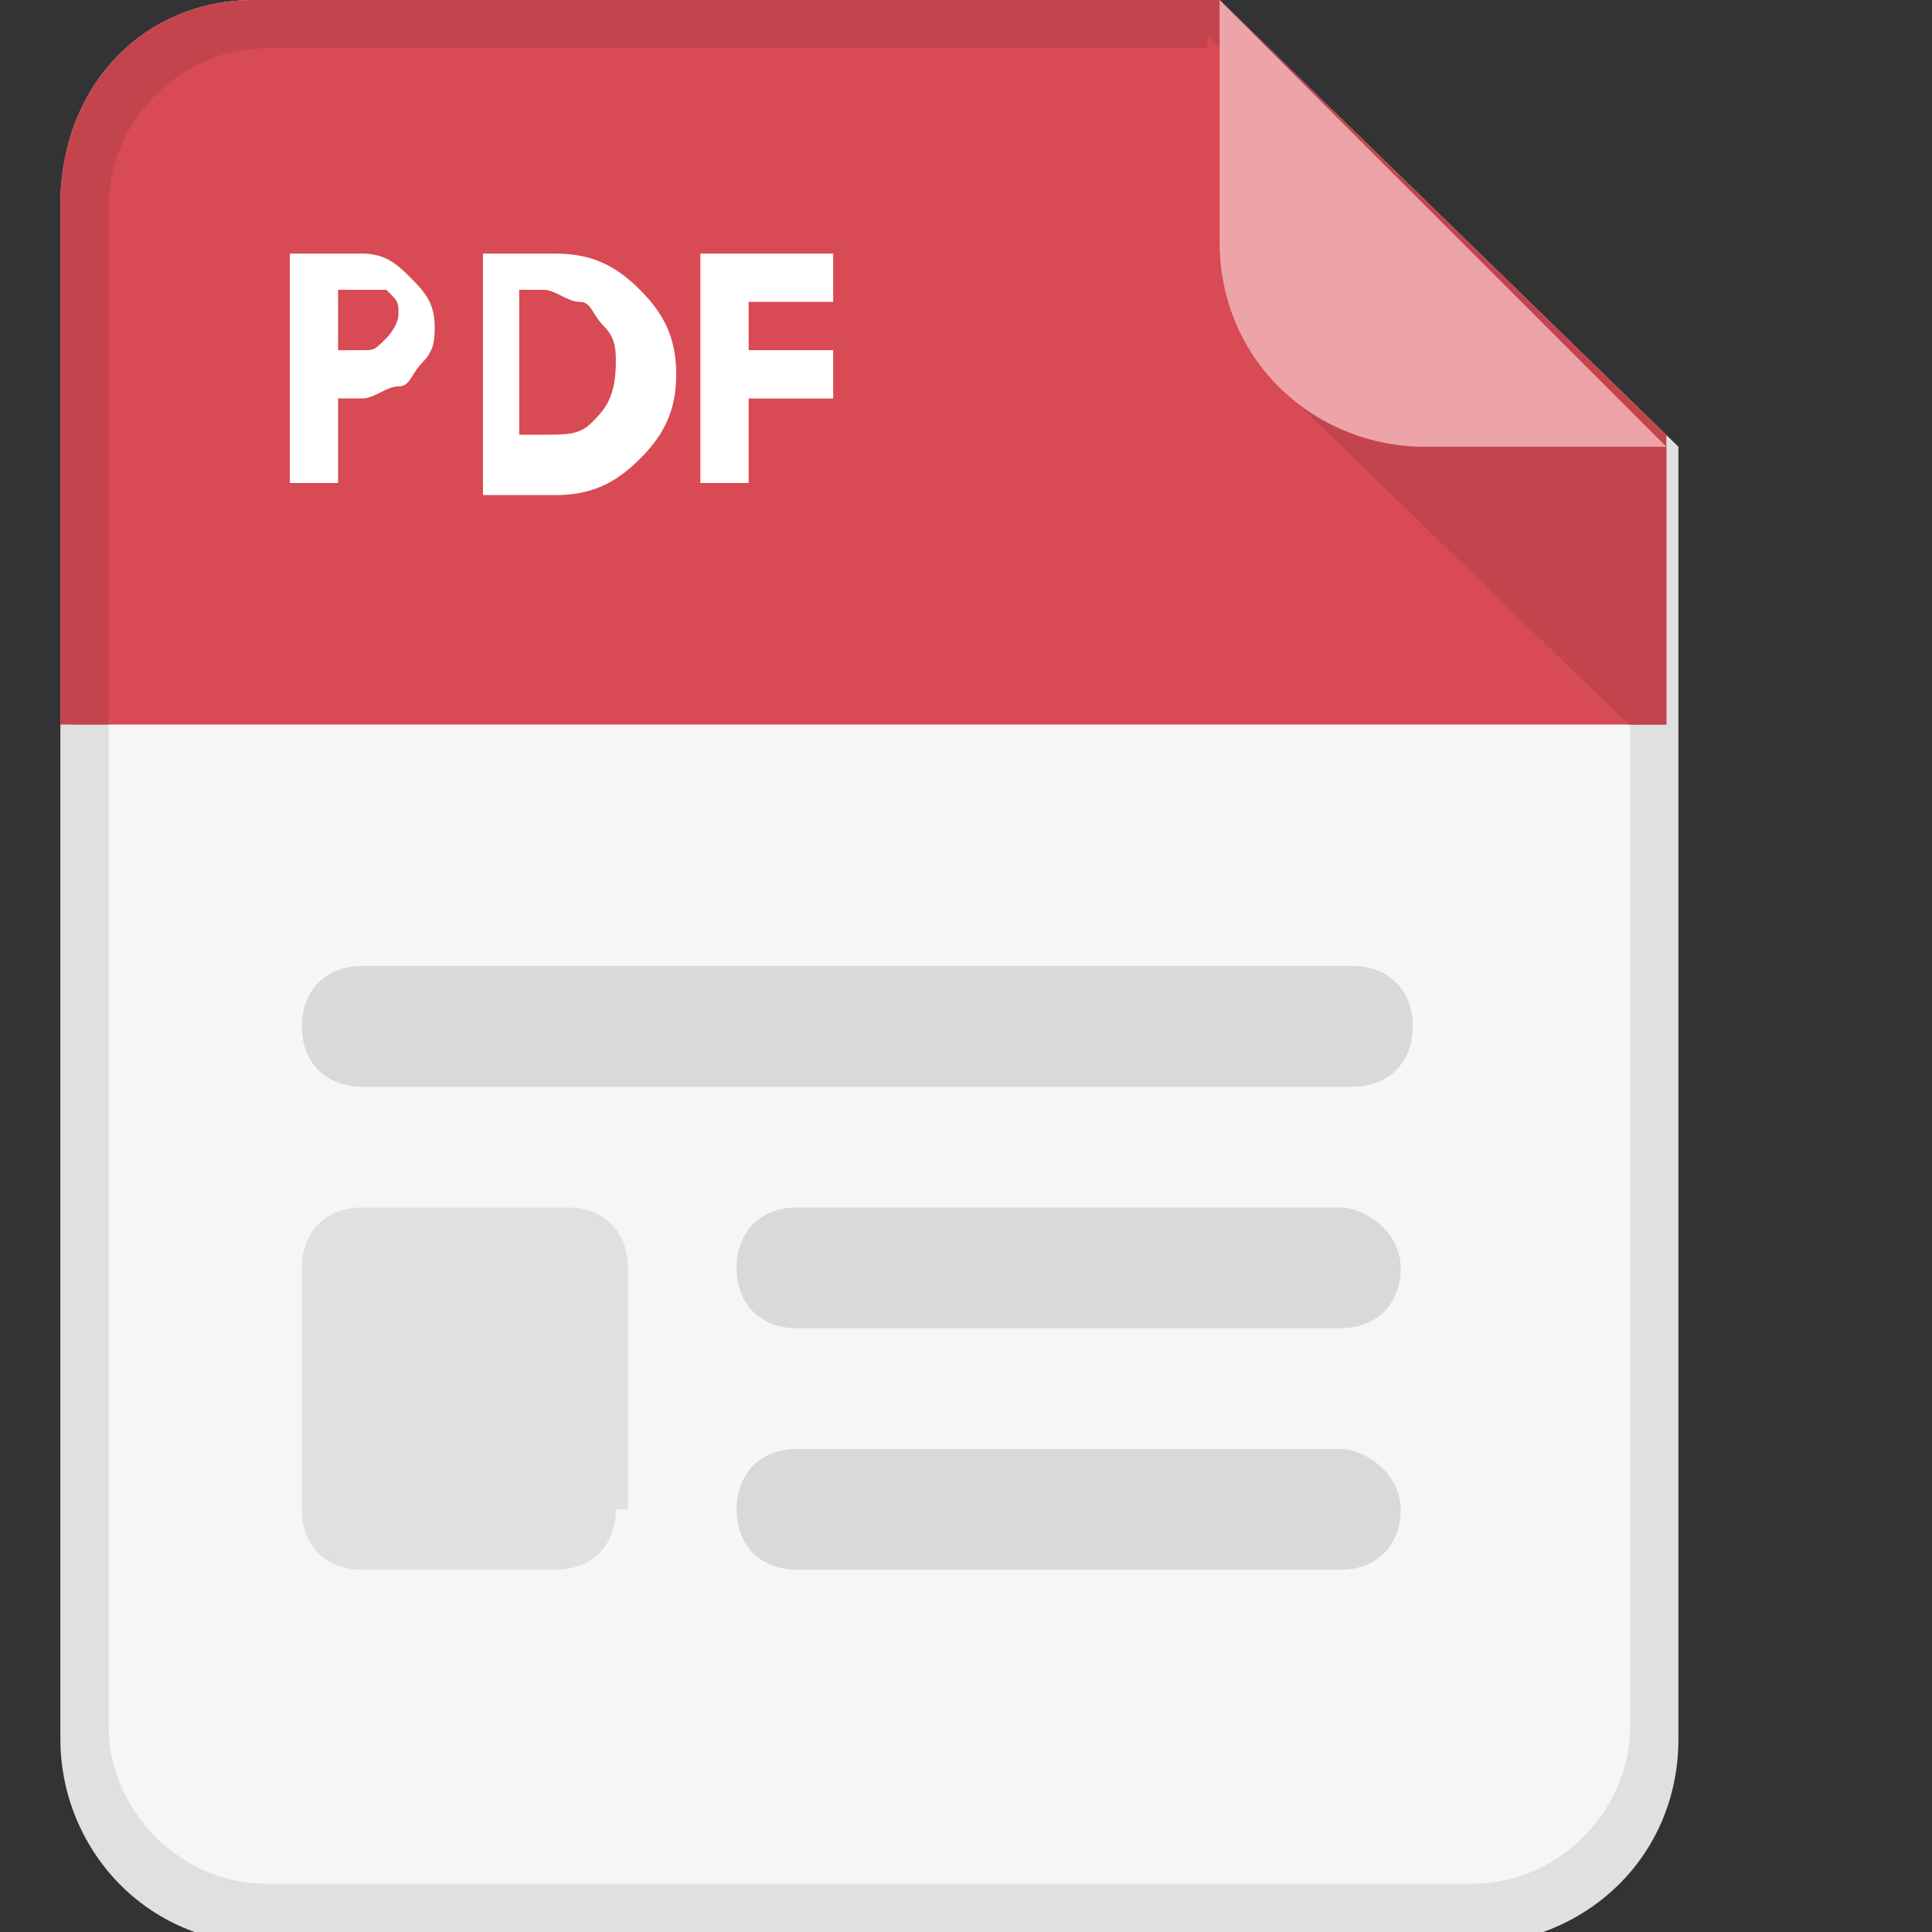 <?xml version="1.0" encoding="utf-8"?>
<!-- Generator: Adobe Illustrator 18.1.1, SVG Export Plug-In . SVG Version: 6.00 Build 0)  -->
<!DOCTYPE svg PUBLIC "-//W3C//DTD SVG 1.1//EN" "http://www.w3.org/Graphics/SVG/1.1/DTD/svg11.dtd">
<svg version="1.1" id="Ebene_1" xmlns="http://www.w3.org/2000/svg" xmlns:xlink="http://www.w3.org/1999/xlink" x="0px" y="0px"
	 viewBox="7 7 16 16" enable-background="new 0 0 30 30" xml:space="preserve">
<rect x="7" y="7" width="16" height="16" fill="#333333" stroke="none"/>
<g>
	<path fill="#F6F6F6" d="M9.1,22.8c-0.8,0-1.5-0.7-1.5-1.5V8.7c0-0.8,0.7-1.5,1.5-1.5h7.9l3.6,3.6v10.6c0,0.8-0.7,1.5-1.5,1.5H9.1"
		/>
	<path fill="#E0E0E0" d="M17,7.3l3.5,3.5v10.5c0,0.7-0.6,1.3-1.3,1.3h-10c-0.7,0-1.3-0.6-1.3-1.3V8.7c0-0.7,0.6-1.3,1.3-1.3H17
		 M17.1,7h-8C8.2,7,7.5,7.7,7.5,8.7v12.7c0,0.9,0.7,1.7,1.7,1.7h10c0.9,0,1.7-0.7,1.7-1.7V10.7L17.1,7z"/>
	<path fill="#D8D9D9" d="M18.1,17h-4.5c-0.3,0-0.5,0.2-0.5,0.5s0.2,0.5,0.5,0.5h4.5c0.3,0,0.5-0.2,0.5-0.5S18.3,17,18.1,17"/>
	<path fill="#D8D9D9" d="M18.1,19h-4.5c-0.3,0-0.5,0.2-0.5,0.5s0.2,0.5,0.5,0.5h4.5c0.3,0,0.5-0.2,0.5-0.5S18.3,19,18.1,19"/>
	<path fill="#D8D9D9" d="M18.2,15h-8.2c-0.3,0-0.5,0.2-0.5,0.5c0,0.3,0.2,0.5,0.5,0.5h8.2c0.3,0,0.5-0.2,0.5-0.5
		C18.7,15.2,18.5,15,18.2,15"/>
	<g>
		<defs>
			<polyline id="SVGID_19_" points="20.8,13 7.5,13 7.5,7 20.8,7 20.8,13 			"/>
		</defs>
		<clipPath id="SVGID_2_">
			<use xlink:href="#SVGID_19_"  overflow="visible"/>
		</clipPath>
		<path clip-path="url(#SVGID_2_)" fill="#D84A54" d="M9.1,22.8c-0.8,0-1.5-0.7-1.5-1.5V8.7c0-0.8,0.7-1.5,1.5-1.5h7.9l3.6,3.6v10.6
			c0,0.8-0.7,1.5-1.5,1.5H9.1z"/>
		<path clip-path="url(#SVGID_2_)" fill="#C4444D" d="M17,7.3l3.5,3.5v10.5c0,0.7-0.6,1.3-1.3,1.3h-10c-0.7,0-1.3-0.6-1.3-1.3V8.7
			c0-0.7,0.6-1.3,1.3-1.3H17 M17.1,7h-8C8.2,7,7.5,7.7,7.5,8.7v12.7c0,0.9,0.7,1.7,1.7,1.7h10c0.9,0,1.7-0.7,1.7-1.7V10.7L17.1,7z"
			/>
		<g clip-path="url(#SVGID_2_)">
			<defs>
				<path id="SVGID_21_" d="M20.8,21.3c0,0.9-0.7,1.7-1.7,1.7h-10c-0.9,0-1.7-0.7-1.7-1.7V8.7C7.5,7.7,8.2,7,9.1,7h8l3.7,3.7V21.3"
					/>
			</defs>
			<clipPath id="SVGID_4_">
				<use xlink:href="#SVGID_21_"  overflow="visible"/>
			</clipPath>
			<polygon clip-path="url(#SVGID_4_)" fill="#C4444D" points="17.6,10.2 20.9,13.4 20.9,10.2 			"/>
		</g>
		<g clip-path="url(#SVGID_2_)">
			<defs>
				<path id="SVGID_23_" d="M20.8,21.3c0,0.9-0.7,1.7-1.7,1.7h-10c-0.9,0-1.7-0.7-1.7-1.7V8.7C7.5,7.7,8.2,7,9.1,7h8l3.7,3.7V21.3"
					/>
			</defs>
			<clipPath id="SVGID_6_">
				<use xlink:href="#SVGID_23_"  overflow="visible"/>
			</clipPath>
			<path clip-path="url(#SVGID_6_)" fill="#ECA4A9" d="M21.1,10.7h-2.3c-0.9,0-1.7-0.7-1.7-1.7V6.7h4V10.7z"/>
		</g>
	</g>
	<g>
		<g>
			<path fill="#FFFFFF" d="M9.4,9.1H10c0.2,0,0.3,0.1,0.4,0.2c0.1,0.1,0.2,0.2,0.2,0.4c0,0.1,0,0.2-0.1,0.3
				c-0.1,0.1-0.1,0.2-0.2,0.2c-0.1,0-0.2,0.1-0.3,0.1l-0.2,0V11H9.4V9.1z M9.8,9.4v0.5h0.2c0.1,0,0.1,0,0.2-0.1c0,0,0.1-0.1,0.1-0.2
				c0-0.1,0-0.1-0.1-0.2C10,9.4,10,9.4,9.8,9.4L9.8,9.4z"/>
			<path fill="#FFFFFF" d="M10.9,9.1h0.7c0.3,0,0.5,0.1,0.7,0.3c0.2,0.2,0.3,0.4,0.3,0.7c0,0.3-0.1,0.5-0.3,0.7
				c-0.2,0.2-0.4,0.3-0.7,0.3h-0.6V9.1z M11.3,9.4v1.2h0.2c0.2,0,0.3,0,0.4-0.1c0.1-0.1,0.2-0.2,0.2-0.5c0-0.1,0-0.2-0.1-0.3
				c-0.1-0.1-0.1-0.2-0.2-0.2c-0.1,0-0.2-0.1-0.3-0.1H11.3z"/>
			<path fill="#FFFFFF" d="M12.8,9.1h1.1v0.4h-0.7v0.4h0.7v0.4h-0.7V11h-0.4V9.1z"/>
		</g>
	</g>
	<path fill="#E0E0E0" d="M12.1,19.5c0,0.3-0.2,0.5-0.5,0.5H10c-0.3,0-0.5-0.2-0.5-0.5v-2c0-0.3,0.2-0.5,0.5-0.5h1.7
		c0.3,0,0.5,0.2,0.5,0.5V19.5z"/>
</g>
</svg>
